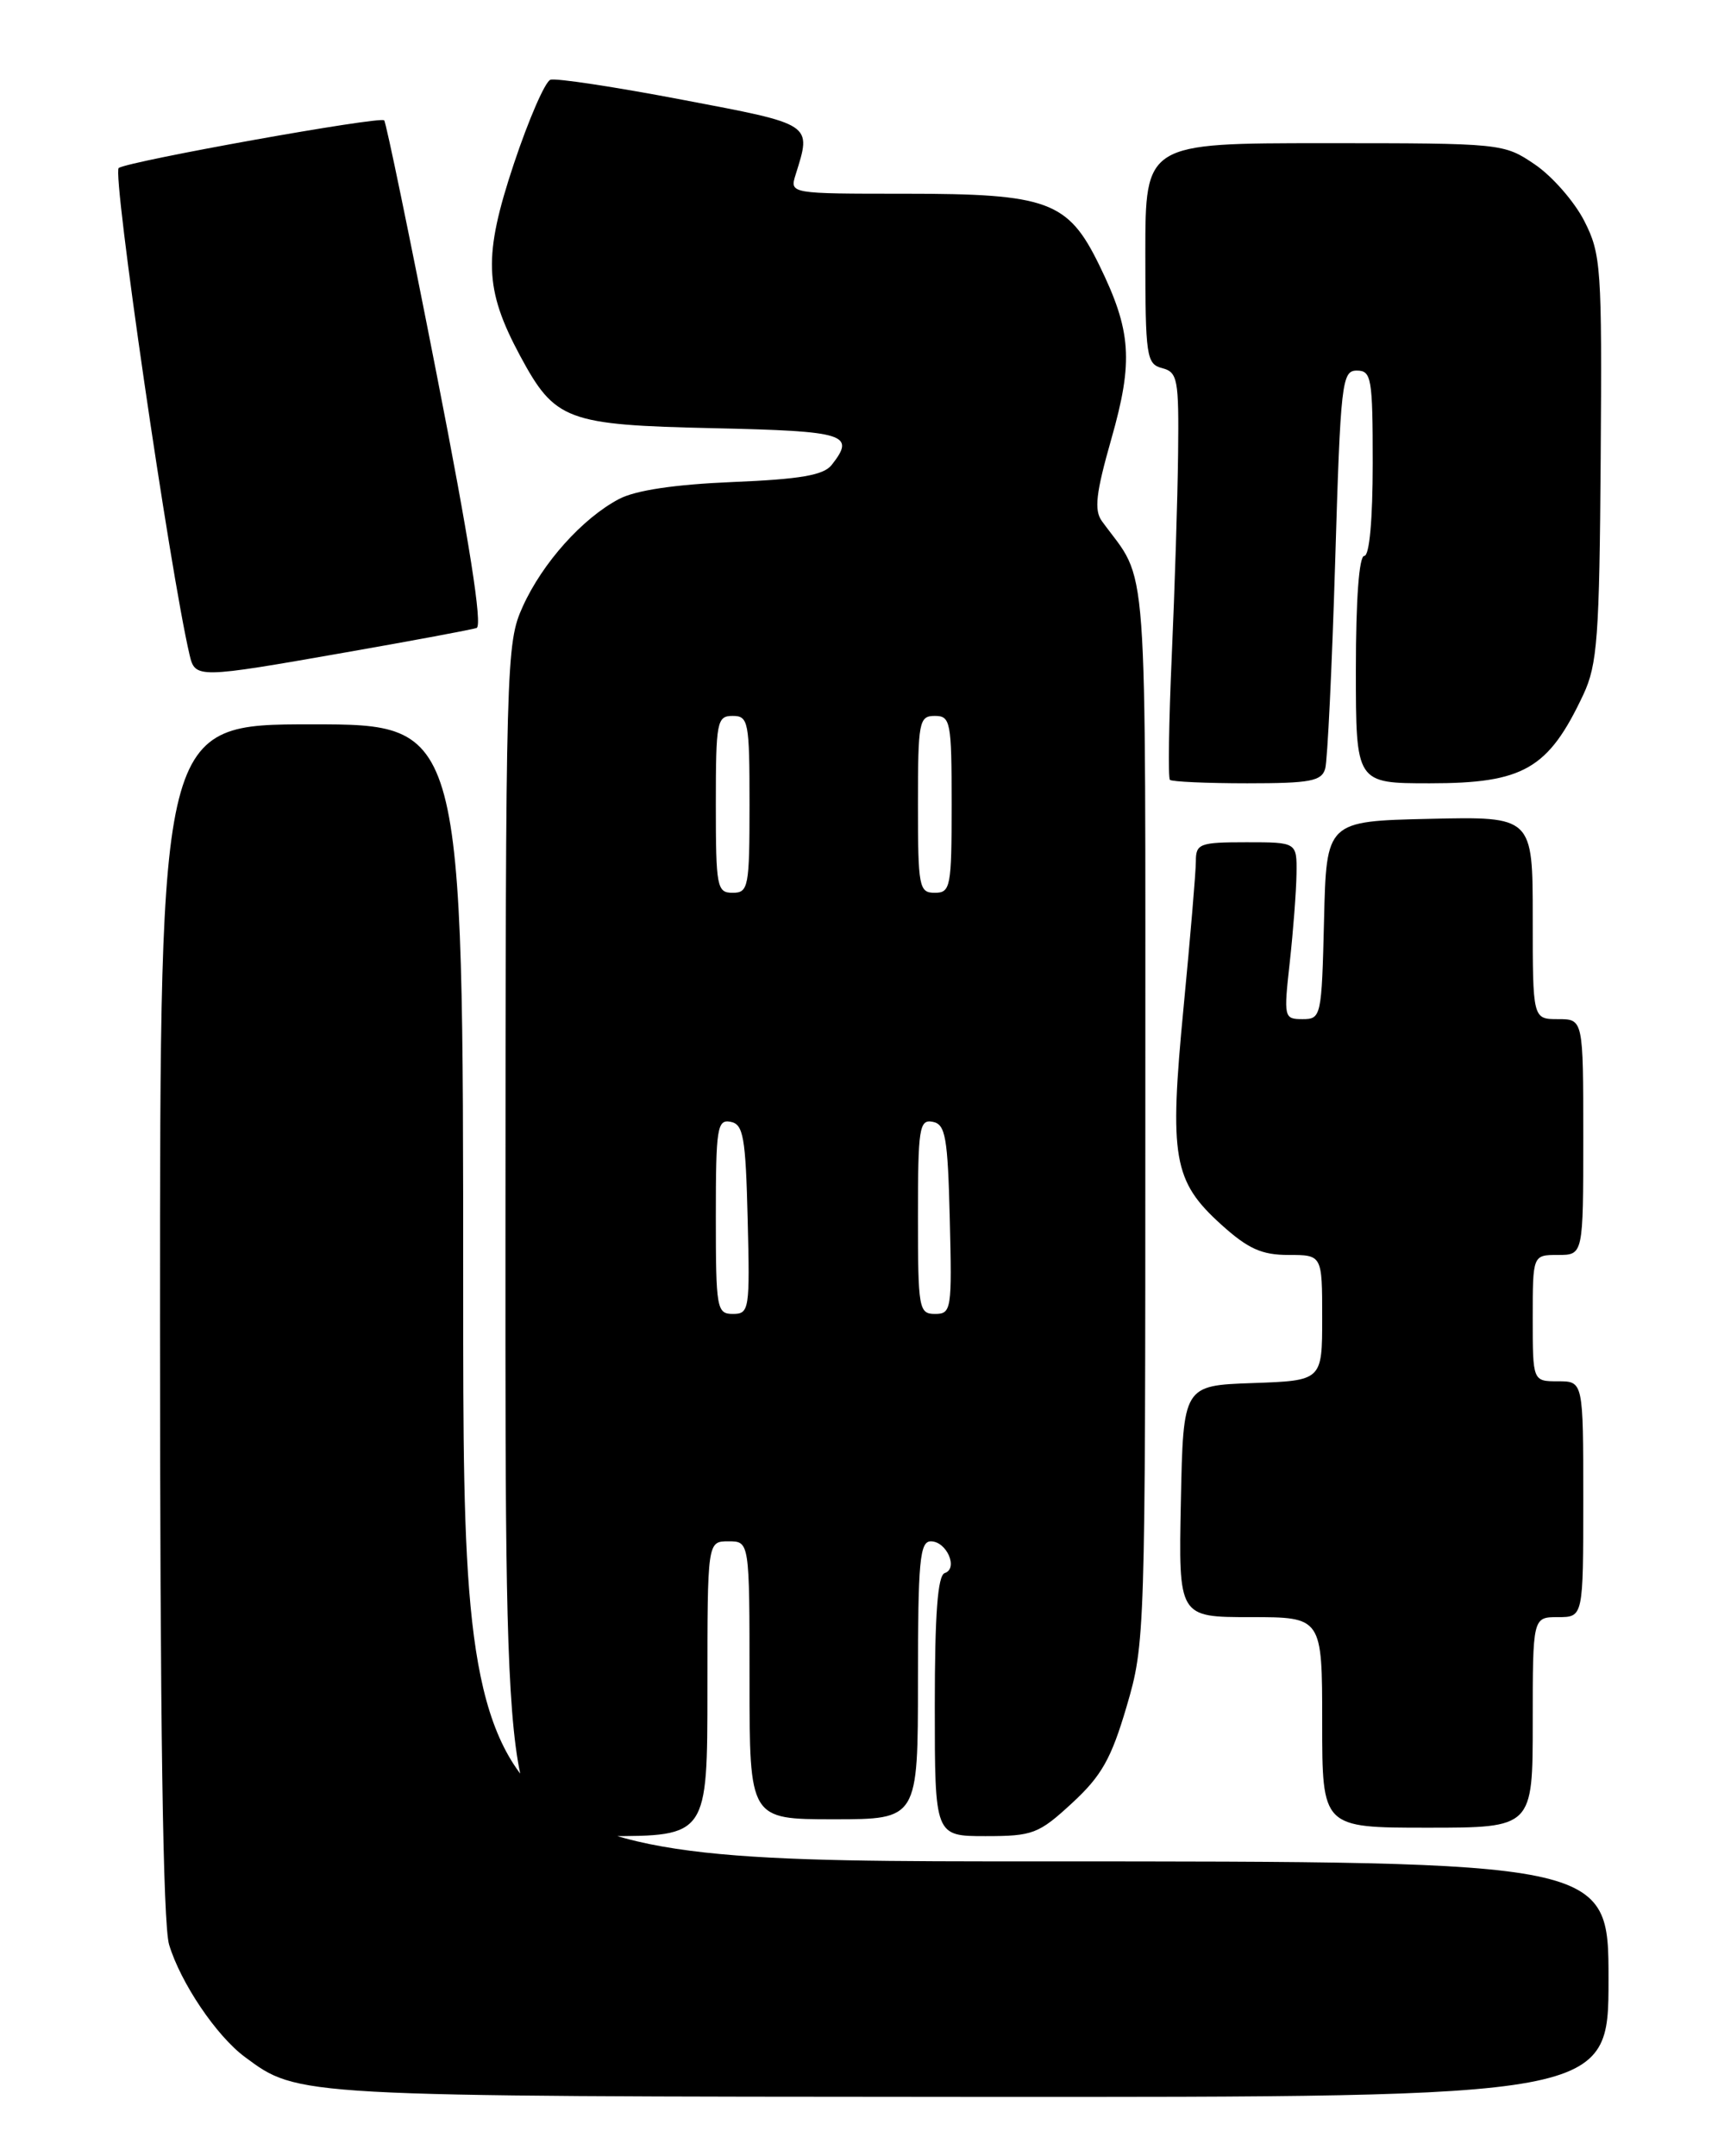 <?xml version="1.0" encoding="UTF-8" standalone="no"?>
<!DOCTYPE svg PUBLIC "-//W3C//DTD SVG 1.1//EN" "http://www.w3.org/Graphics/SVG/1.1/DTD/svg11.dtd" >
<svg xmlns="http://www.w3.org/2000/svg" xmlns:xlink="http://www.w3.org/1999/xlink" version="1.1" viewBox="0 0 204 256">
 <g >
 <path fill="currentColor"
d=" M 191.00 235.00 C 191.00 221.00 191.00 221.00 123.00 221.00 C 55.00 221.00 55.00 221.00 55.00 153.50 C 55.00 86.00 55.00 86.00 37.00 86.00 C 19.00 86.00 19.00 86.00 19.00 156.63 C 19.00 204.51 19.35 228.43 20.08 230.89 C 21.44 235.40 25.68 241.70 29.06 244.21 C 35.44 248.94 34.85 248.91 115.25 248.96 C 191.00 249.00 191.00 249.00 191.00 235.00 Z  M 84.00 200.50 C 84.00 183.00 84.00 183.00 86.50 183.00 C 89.00 183.00 89.00 183.00 89.00 199.50 C 89.00 216.00 89.00 216.00 99.00 216.00 C 109.00 216.00 109.00 216.00 109.00 199.50 C 109.00 185.35 109.22 183.00 110.53 183.00 C 112.41 183.00 113.82 186.23 112.18 186.77 C 111.34 187.05 111.00 191.63 111.00 202.58 C 111.00 218.00 111.00 218.00 117.02 218.00 C 122.64 218.00 123.33 217.74 127.30 214.08 C 130.80 210.85 131.95 208.82 133.78 202.60 C 135.97 195.14 136.00 194.22 136.00 132.27 C 135.99 63.68 136.42 69.55 130.84 61.87 C 129.90 60.57 130.13 58.55 131.96 52.13 C 134.60 42.86 134.35 39.28 130.51 31.44 C 126.81 23.87 124.43 23.00 107.48 23.00 C 93.77 23.00 93.77 23.00 94.47 20.75 C 96.38 14.64 96.64 14.81 81.00 11.84 C 73.03 10.32 65.99 9.25 65.36 9.47 C 64.73 9.68 62.78 14.17 61.02 19.44 C 57.37 30.40 57.50 34.31 61.75 42.23 C 65.91 49.95 67.23 50.45 84.75 50.84 C 100.48 51.19 101.63 51.55 98.75 55.21 C 97.79 56.42 95.03 56.90 87.00 57.23 C 80.10 57.52 75.47 58.21 73.50 59.25 C 69.16 61.54 64.42 66.83 62.08 72.00 C 60.09 76.39 60.04 78.26 60.02 147.25 C 60.00 218.00 60.00 218.00 72.00 218.00 C 84.00 218.00 84.00 218.00 84.00 200.50 Z  M 182.00 204.50 C 182.00 192.00 182.00 192.00 185.00 192.00 C 188.00 192.00 188.00 192.00 188.00 178.00 C 188.00 164.00 188.00 164.00 185.00 164.00 C 182.00 164.00 182.00 164.00 182.00 156.50 C 182.00 149.00 182.00 149.00 185.00 149.00 C 188.00 149.00 188.00 149.00 188.00 135.00 C 188.00 121.00 188.00 121.00 185.00 121.00 C 182.00 121.00 182.00 121.00 182.00 108.97 C 182.00 96.94 182.00 96.94 169.75 97.22 C 157.50 97.50 157.50 97.50 157.22 109.25 C 156.94 120.72 156.88 121.00 154.67 121.00 C 152.46 121.00 152.42 120.82 153.15 114.25 C 153.56 110.54 153.92 105.81 153.95 103.75 C 154.00 100.00 154.00 100.00 148.00 100.00 C 142.45 100.00 142.00 100.17 142.00 102.25 C 142.00 103.49 141.34 111.30 140.54 119.61 C 138.82 137.45 139.31 140.24 145.02 145.40 C 148.20 148.27 149.82 149.00 153.00 149.00 C 157.00 149.00 157.00 149.00 157.00 156.46 C 157.00 163.92 157.00 163.92 148.75 164.21 C 140.50 164.50 140.50 164.50 140.22 178.25 C 139.94 192.00 139.94 192.00 148.47 192.00 C 157.00 192.00 157.00 192.00 157.00 204.50 C 157.00 217.00 157.00 217.00 169.50 217.00 C 182.00 217.00 182.00 217.00 182.00 204.50 Z  M 157.36 91.25 C 157.63 90.29 158.16 79.26 158.54 66.75 C 159.18 45.36 159.34 44.00 161.11 44.00 C 162.85 44.00 163.00 44.88 163.00 55.00 C 163.00 61.67 162.61 66.00 162.00 66.00 C 161.38 66.00 161.00 71.17 161.00 79.50 C 161.00 93.00 161.00 93.00 169.78 93.00 C 180.93 93.00 183.86 91.30 188.01 82.47 C 189.68 78.90 189.92 75.67 190.07 54.42 C 190.23 31.72 190.12 30.16 188.12 26.23 C 186.95 23.94 184.32 20.93 182.26 19.53 C 178.56 17.02 178.38 17.00 157.27 17.00 C 136.00 17.00 136.00 17.00 136.00 30.09 C 136.00 42.35 136.13 43.22 138.00 43.71 C 139.84 44.19 139.99 45.02 139.89 53.87 C 139.83 59.16 139.49 69.95 139.14 77.84 C 138.79 85.72 138.69 92.36 138.92 92.59 C 139.15 92.81 143.28 93.00 148.10 93.00 C 155.59 93.00 156.94 92.75 157.36 91.25 Z  M 41.04 77.46 C 48.99 76.07 55.99 74.76 56.59 74.56 C 57.32 74.31 55.72 64.16 51.85 44.44 C 48.65 28.08 45.84 14.51 45.62 14.29 C 45.11 13.78 15.46 19.10 14.10 19.94 C 13.28 20.45 20.16 67.70 22.51 77.75 C 23.17 80.56 23.40 80.56 41.04 77.46 Z  M 85.00 144.43 C 85.00 133.94 85.16 132.88 86.75 133.19 C 88.27 133.48 88.54 134.99 88.78 144.76 C 89.05 155.49 88.97 156.00 87.03 156.00 C 85.11 156.00 85.00 155.40 85.00 144.43 Z  M 109.00 144.43 C 109.00 133.94 109.16 132.88 110.75 133.19 C 112.27 133.48 112.54 134.99 112.78 144.76 C 113.05 155.49 112.97 156.00 111.03 156.00 C 109.11 156.00 109.00 155.40 109.00 144.43 Z  M 85.00 95.50 C 85.00 85.67 85.13 85.00 87.00 85.00 C 88.87 85.00 89.00 85.67 89.00 95.50 C 89.00 105.33 88.87 106.00 87.00 106.00 C 85.13 106.00 85.00 105.33 85.00 95.50 Z  M 109.00 95.50 C 109.00 85.67 109.13 85.00 111.00 85.00 C 112.87 85.00 113.00 85.67 113.00 95.50 C 113.00 105.33 112.87 106.00 111.00 106.00 C 109.13 106.00 109.00 105.33 109.00 95.50 Z "/>
</g>
</svg>